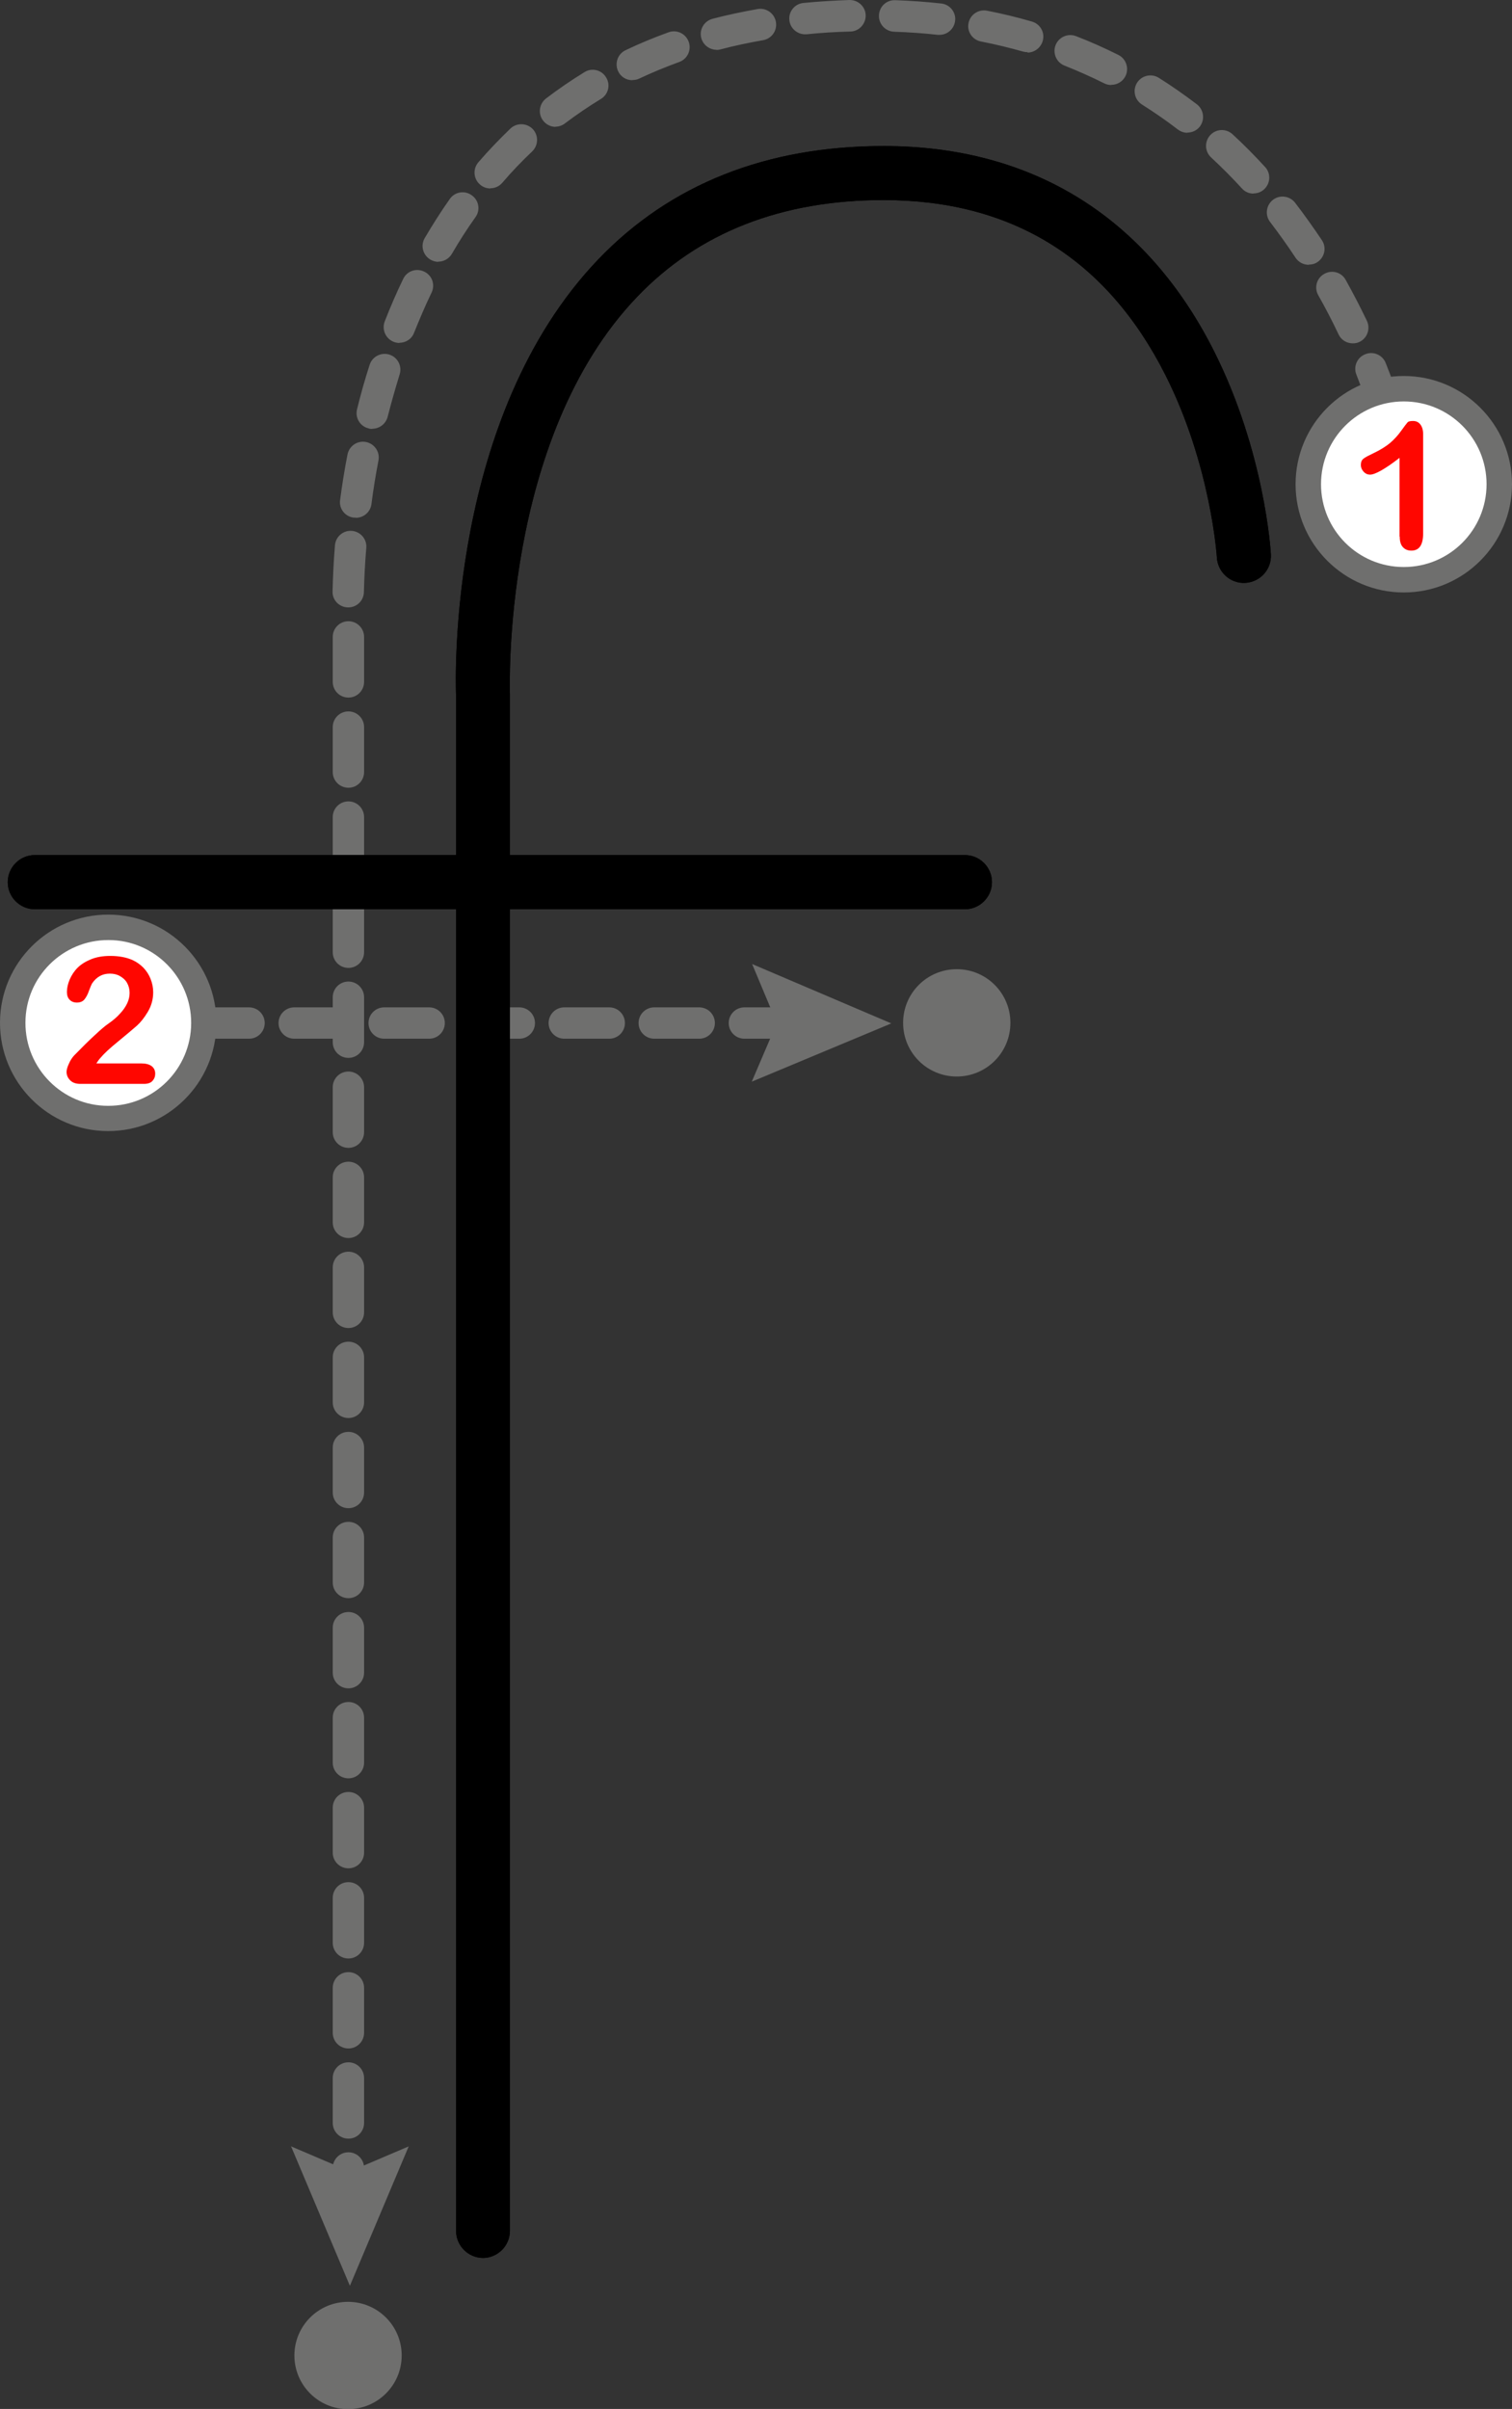 <?xml version="1.0" encoding="UTF-8"?>
<svg id="Layer_2" data-name="Layer 2" xmlns="http://www.w3.org/2000/svg" viewBox="0 0 82.02 130.64">
  <rect x="0" y="0" width="82.02" height="130.64" fill="#333333" stroke="none"/>
  <defs>
    <style>
      .cls-1, .cls-2, .cls-3, .cls-4 {
        stroke-width: 0px;
      }

      .cls-2 {
        fill: #6f6f6e;
      }

      .cls-3 {
        fill: #fff;
      }

      .cls-4 {
        fill: #ff0600;
      }
    </style>
  </defs>
  <g id="F">
    <g>
      <g>
        <path class="cls-2" d="M42.82,56.33h-2.44c-.47,0-.85-.38-.85-.85s.38-.85.85-.85h2.44c.47,0,.85.38.85.85s-.38.85-.85.85ZM37.93,56.33h-2.44c-.47,0-.85-.38-.85-.85s.38-.85.85-.85h2.44c.47,0,.85.38.85.85s-.38.85-.85.85ZM33.05,56.33h-2.44c-.47,0-.85-.38-.85-.85s.38-.85.85-.85h2.44c.47,0,.85.38.85.85s-.38.85-.85.85ZM28.17,56.33h-2.44c-.47,0-.85-.38-.85-.85s.38-.85.85-.85h2.44c.47,0,.85.38.85.85s-.38.85-.85.85ZM23.28,56.33h-2.44c-.47,0-.85-.38-.85-.85s.38-.85.85-.85h2.44c.47,0,.85.38.85.85s-.38.85-.85.85ZM18.4,56.33h-2.44c-.47,0-.85-.38-.85-.85s.38-.85.85-.85h2.44c.47,0,.85.38.85.85s-.38.85-.85.85ZM13.51,56.33h-2.44c-.47,0-.85-.38-.85-.85s.38-.85.85-.85h2.44c.47,0,.85.38.85.85s-.38.85-.85.85ZM8.63,56.33h-2.44c-.47,0-.85-.38-.85-.85s.38-.85.85-.85h2.44c.47,0,.85.38.85.85s-.38.85-.85.85Z"/>
        <g>
          <polygon class="cls-2" points="40.78 58.66 42.14 55.48 40.8 52.28 48.35 55.5 40.78 58.66"/>
          <path class="cls-2" d="M48.99,55.47c0,1.61,1.3,2.91,2.91,2.91s2.91-1.3,2.91-2.91-1.3-2.91-2.91-2.91-2.91,1.3-2.91,2.91Z"/>
          <g>
            <g>
              <path class="cls-3" d="M5.85,60.65c-2.86-.01-5.17-2.34-5.16-5.2.01-2.86,2.34-5.17,5.2-5.16,2.86.01,5.17,2.34,5.16,5.2-.01,2.86-2.34,5.17-5.2,5.16Z"/>
              <path class="cls-2" d="M5.85,61.34c3.24.01,5.88-2.61,5.89-5.85.01-3.24-2.61-5.88-5.85-5.89C2.65,49.59.01,52.21,0,55.45c-.01,3.24,2.61,5.88,5.85,5.89,3.24.01-3.24-.01,0,0ZM5.89,50.98c2.48,0,4.49,2.03,4.48,4.51s-2.03,4.49-4.51,4.48c-2.48,0-4.49-2.03-4.48-4.51,0-2.48,2.03-4.49,4.51-4.48,2.48,0-2.48,0,0,0Z"/>
            </g>
            <path class="cls-4" d="M5.22,57.67h2.45c.24,0,.43.05.56.15.13.1.19.24.19.41,0,.15-.05.28-.15.39-.1.11-.26.16-.46.16h-3.45c-.23,0-.42-.06-.55-.19-.13-.13-.2-.28-.2-.46,0-.11.04-.26.13-.45.08-.19.18-.33.28-.44.42-.43.79-.8,1.13-1.11.33-.31.57-.51.72-.61.26-.18.47-.36.64-.55.17-.18.3-.37.39-.56s.13-.38.13-.57c0-.2-.05-.38-.14-.54s-.23-.28-.39-.37c-.16-.09-.34-.13-.54-.13-.41,0-.73.18-.97.54-.03.05-.08.17-.16.38-.07.21-.16.37-.25.48-.09.11-.23.17-.41.17-.16,0-.29-.05-.39-.15-.1-.1-.15-.24-.15-.42,0-.22.05-.44.15-.68.1-.23.24-.45.43-.64.19-.19.44-.34.73-.46.3-.12.64-.18,1.04-.18.48,0,.89.08,1.22.23.22.1.41.24.58.41.17.18.3.38.39.61.09.23.14.47.14.72,0,.39-.1.74-.29,1.06-.19.32-.39.57-.59.75-.2.18-.54.46-1.01.85-.47.38-.79.68-.97.9-.08.08-.15.19-.23.31Z"/>
          </g>
        </g>
      </g>
      <g>
        <path class="cls-2" d="M18.9,120.86c-.47,0-.85-.38-.85-.85v-2.44c0-.47.38-.85.85-.85s.85.38.85.85v2.44c0,.47-.38.85-.85.85ZM18.9,115.98c-.47,0-.85-.38-.85-.85v-2.44c0-.47.38-.85.85-.85s.85.38.85.85v2.44c0,.47-.38.85-.85.85ZM18.9,111.09c-.47,0-.85-.38-.85-.85v-2.44c0-.47.38-.85.85-.85s.85.38.85.85v2.44c0,.47-.38.85-.85.85ZM18.9,106.21c-.47,0-.85-.38-.85-.85v-2.44c0-.47.38-.85.85-.85s.85.38.85.85v2.44c0,.47-.38.85-.85.85ZM18.9,101.32c-.47,0-.85-.38-.85-.85v-2.44c0-.47.38-.85.85-.85s.85.38.85.85v2.44c0,.47-.38.85-.85.85ZM18.9,96.44c-.47,0-.85-.38-.85-.85v-2.44c0-.47.38-.85.85-.85s.85.38.85.85v2.44c0,.47-.38.85-.85.85ZM18.9,91.56c-.47,0-.85-.38-.85-.85v-2.44c0-.47.38-.85.85-.85s.85.38.85.85v2.44c0,.47-.38.85-.85.85ZM18.9,86.67c-.47,0-.85-.38-.85-.85v-2.44c0-.47.38-.85.85-.85s.85.38.85.85v2.44c0,.47-.38.85-.85.85ZM18.9,81.79c-.47,0-.85-.38-.85-.85v-2.44c0-.47.38-.85.85-.85s.85.38.85.85v2.44c0,.47-.38.85-.85.85ZM18.9,76.9c-.47,0-.85-.38-.85-.85v-2.44c0-.47.38-.85.85-.85s.85.38.85.85v2.44c0,.47-.38.85-.85.85ZM18.9,72.02c-.47,0-.85-.38-.85-.85v-2.44c0-.47.38-.85.85-.85s.85.38.85.85v2.44c0,.47-.38.85-.85.85ZM18.9,67.14c-.47,0-.85-.38-.85-.85v-2.44c0-.47.38-.85.85-.85s.85.38.85.85v2.44c0,.47-.38.85-.85.85ZM18.9,62.25c-.47,0-.85-.38-.85-.85v-2.44c0-.47.38-.85.85-.85s.85.38.85.85v2.44c0,.47-.38.85-.85.85ZM18.9,57.37c-.47,0-.85-.38-.85-.85v-2.44c0-.47.38-.85.85-.85s.85.38.85.85v2.44c0,.47-.38.85-.85.85ZM18.9,52.49c-.47,0-.85-.38-.85-.85v-2.44c0-.47.38-.85.85-.85s.85.38.85.85v2.44c0,.47-.38.85-.85.85ZM18.9,47.6c-.47,0-.85-.38-.85-.85v-2.44c0-.47.38-.85.85-.85s.85.38.85.85v2.44c0,.47-.38.85-.85.85ZM18.9,42.72c-.47,0-.85-.38-.85-.85v-2.44c0-.47.38-.85.85-.85s.85.38.85.85v2.44c0,.47-.38.85-.85.85ZM18.9,37.83c-.47,0-.85-.38-.85-.85v-2.44c0-.47.38-.85.85-.85s.85.38.85.85v2.44c0,.47-.38.85-.85.85ZM18.89,32.94s-.01,0-.02,0c-.47-.01-.85-.4-.83-.87.02-.81.06-1.65.13-2.5.04-.47.45-.82.92-.78.47.04.82.45.78.92-.07.82-.11,1.62-.13,2.4-.01.47-.39.83-.85.83ZM19.29,28.07s-.08,0-.11,0c-.47-.06-.8-.49-.73-.96.11-.83.24-1.65.4-2.46.09-.46.53-.77,1-.68.46.09.77.53.68,1-.15.78-.28,1.57-.38,2.37-.06.43-.42.74-.85.74ZM75.92,25.81c-.42,0-.77-.3-.84-.7,0-.03-.02-.11-.05-.25-.11-.46.18-.92.64-1.02.46-.11.92.18,1.02.64.08.37.08.39.08.48,0,.47-.38.85-.85.85ZM20.2,23.26c-.07,0-.14,0-.21-.03-.46-.11-.74-.58-.62-1.04.2-.82.43-1.63.68-2.4.14-.45.62-.7,1.07-.56.45.14.7.62.56,1.07-.23.75-.45,1.52-.65,2.3-.1.39-.45.65-.83.65ZM75.2,23.16c-.36,0-.7-.23-.81-.59-.24-.74-.52-1.5-.81-2.25-.18-.44.04-.94.48-1.11.44-.18.94.04,1.11.48.31.78.6,1.57.85,2.35.15.45-.1.93-.55,1.08-.09.03-.18.04-.26.04ZM73.38,18.62c-.32,0-.63-.18-.77-.49-.34-.72-.71-1.43-1.1-2.12-.23-.41-.09-.93.33-1.16.41-.23.93-.09,1.16.33.4.72.79,1.47,1.15,2.22.2.43.02.94-.4,1.14-.12.06-.24.08-.37.08ZM21.67,18.6c-.1,0-.21-.02-.31-.06-.44-.17-.66-.67-.49-1.11.31-.79.64-1.56,1-2.3.2-.43.71-.61,1.14-.4.43.2.61.71.4,1.14-.34.7-.65,1.44-.95,2.18-.13.34-.45.54-.8.54ZM70.99,14.36c-.28,0-.55-.14-.71-.38-.44-.67-.91-1.32-1.38-1.94-.29-.37-.22-.91.15-1.2.37-.29.91-.22,1.2.15.5.65.99,1.34,1.46,2.04.26.39.15.92-.24,1.18-.14.1-.31.14-.47.14ZM23.78,14.2c-.15,0-.29-.04-.43-.12-.41-.24-.55-.76-.31-1.17.43-.73.88-1.44,1.36-2.12.27-.39.81-.48,1.19-.2.39.27.48.81.2,1.19-.45.63-.88,1.3-1.28,1.99-.16.27-.45.42-.74.42ZM68,10.5c-.23,0-.46-.09-.63-.28-.54-.59-1.1-1.15-1.67-1.68-.35-.32-.37-.86-.05-1.21.32-.35.86-.37,1.21-.05.61.56,1.2,1.16,1.77,1.78.32.35.29.89-.06,1.21-.16.15-.37.22-.58.22ZM26.6,10.22c-.2,0-.4-.07-.56-.21-.36-.31-.4-.85-.09-1.21.55-.64,1.14-1.25,1.74-1.83.34-.32.88-.31,1.21.03.32.34.31.88-.03,1.21-.56.53-1.11,1.1-1.62,1.7-.17.2-.41.3-.65.3ZM64.41,7.2c-.18,0-.36-.06-.52-.18-.62-.48-1.28-.93-1.94-1.35-.4-.25-.52-.78-.27-1.18s.78-.52,1.18-.27c.7.44,1.4.93,2.07,1.44.37.29.44.82.16,1.2-.17.22-.42.33-.68.33ZM30.14,6.88c-.26,0-.51-.12-.68-.34-.29-.38-.21-.91.16-1.2.67-.51,1.37-.99,2.09-1.43.4-.25.93-.12,1.17.29.25.4.12.93-.29,1.17-.67.41-1.32.85-1.94,1.32-.15.12-.34.18-.52.18ZM60.28,4.61c-.13,0-.26-.03-.38-.09-.7-.35-1.42-.67-2.15-.96-.44-.17-.66-.67-.49-1.11s.67-.66,1.11-.49c.78.3,1.56.65,2.3,1.02.42.21.59.73.38,1.15-.15.3-.45.47-.76.47ZM34.3,4.35c-.32,0-.63-.18-.77-.49-.2-.43-.02-.94.41-1.14.75-.36,1.53-.68,2.33-.97.44-.16.93.07,1.09.52.16.44-.07.93-.51,1.09-.74.27-1.47.57-2.17.9-.12.06-.24.08-.37.08ZM55.75,2.83c-.08,0-.16-.01-.24-.03-.75-.21-1.52-.4-2.3-.55-.46-.09-.77-.54-.67-1,.09-.46.54-.76,1-.67.83.16,1.65.36,2.44.59.45.13.72.6.58,1.06-.11.37-.45.62-.82.62ZM38.87,2.7c-.38,0-.73-.26-.83-.64-.12-.46.16-.92.61-1.04.79-.21,1.62-.38,2.45-.53.46-.08.91.23.99.7s-.23.91-.7.99c-.79.14-1.56.3-2.31.5-.07.02-.14.03-.22.03ZM50.97,1.89s-.06,0-.1,0c-.77-.09-1.57-.14-2.37-.17-.47-.02-.84-.41-.82-.89s.41-.84.89-.82c.84.03,1.68.09,2.49.18.47.05.81.48.75.94-.05.44-.42.76-.85.76ZM43.67,1.86c-.43,0-.81-.33-.85-.77-.05-.47.3-.89.77-.93.81-.08,1.65-.13,2.49-.16.47-.01.87.36.88.83.01.47-.36.87-.83.88-.81.02-1.61.07-2.38.15-.03,0-.06,0-.08,0Z"/>
        <g>
          <path class="cls-3" d="M70.97,26.26c0-2.86,2.32-5.18,5.18-5.18,2.86,0,5.18,2.32,5.18,5.18,0,2.86-2.32,5.18-5.18,5.18-2.86,0-5.18-2.32-5.18-5.18Z"/>
          <path class="cls-2" d="M70.28,26.26c0,3.24,2.63,5.87,5.87,5.87s5.87-2.63,5.87-5.87c0-3.24-2.63-5.87-5.87-5.87s-5.87,2.63-5.87,5.87c0,3.24,0-3.24,0,0ZM80.64,26.26c0,2.48-2.01,4.49-4.49,4.49-2.48,0-4.49-2.01-4.49-4.49,0-2.48,2.01-4.49,4.49-4.49s4.49,2.01,4.49,4.49c0,2.48,0-2.48,0,0Z"/>
        </g>
        <path class="cls-4" d="M75.92,29.1v-4.27c-.79.61-1.33.91-1.6.91-.13,0-.25-.05-.35-.16-.1-.11-.15-.23-.15-.36,0-.16.05-.28.15-.35.1-.08.28-.17.53-.29.38-.18.68-.37.91-.56.23-.2.43-.42.6-.66.17-.24.29-.39.34-.45.05-.06.15-.08.3-.08.17,0,.3.06.4.19.1.13.15.31.15.53v5.37c0,.63-.21.94-.64.94-.19,0-.34-.06-.46-.19-.12-.13-.17-.32-.17-.57Z"/>
        <polygon class="cls-2" points="15.79 116.4 18.98 117.76 22.17 116.4 18.98 123.96 15.79 116.4"/>
        <circle class="cls-2" cx="18.88" cy="127.74" r="2.91"/>
      </g>
      <g>
        <path class="cls-1" d="M26.21,122.45c-.81,0-1.47-.66-1.47-1.47V37.74c-.04-.98-.43-15.16,7.71-23.67,3.91-4.08,9.12-6.15,15.49-6.15,8.08,0,14.29,3.87,17.95,11.19,2.7,5.4,3.04,10.72,3.05,10.95.05.81-.57,1.5-1.38,1.55-.81.05-1.5-.57-1.55-1.38,0-.05-.33-5.02-2.79-9.89-3.18-6.3-8.32-9.49-15.29-9.49-5.53,0-10.03,1.76-13.36,5.24-7.4,7.71-6.91,21.42-6.91,21.56,0,.02,0,.04,0,.06v83.27c0,.81-.66,1.47-1.47,1.47Z"/>
        <path class="cls-1" d="M52.34,49.31H1.89c-.81,0-1.47-.66-1.47-1.47s.66-1.47,1.47-1.47h50.45c.81,0,1.47.66,1.47,1.47s-.66,1.47-1.47,1.47Z"/>
      </g>
      <g>
        <path class="cls-1" d="M26.21,122.45c-.81,0-1.47-.66-1.47-1.47V37.74c-.04-.98-.43-15.16,7.71-23.67,3.91-4.08,9.12-6.15,15.49-6.15,8.08,0,14.29,3.87,17.95,11.19,2.7,5.4,3.04,10.72,3.05,10.95.05.81-.57,1.5-1.38,1.55-.81.05-1.5-.57-1.55-1.38,0-.05-.33-5.02-2.79-9.89-3.18-6.3-8.32-9.49-15.29-9.49-5.53,0-10.03,1.76-13.36,5.24-7.4,7.71-6.91,21.42-6.91,21.56,0,.02,0,.04,0,.06v83.27c0,.81-.66,1.47-1.47,1.47Z"/>
        <path class="cls-1" d="M52.34,49.31H1.89c-.81,0-1.47-.66-1.47-1.47s.66-1.47,1.47-1.47h50.45c.81,0,1.47.66,1.47,1.47s-.66,1.47-1.47,1.47Z"/>
      </g>
    </g>
  </g>
</svg>